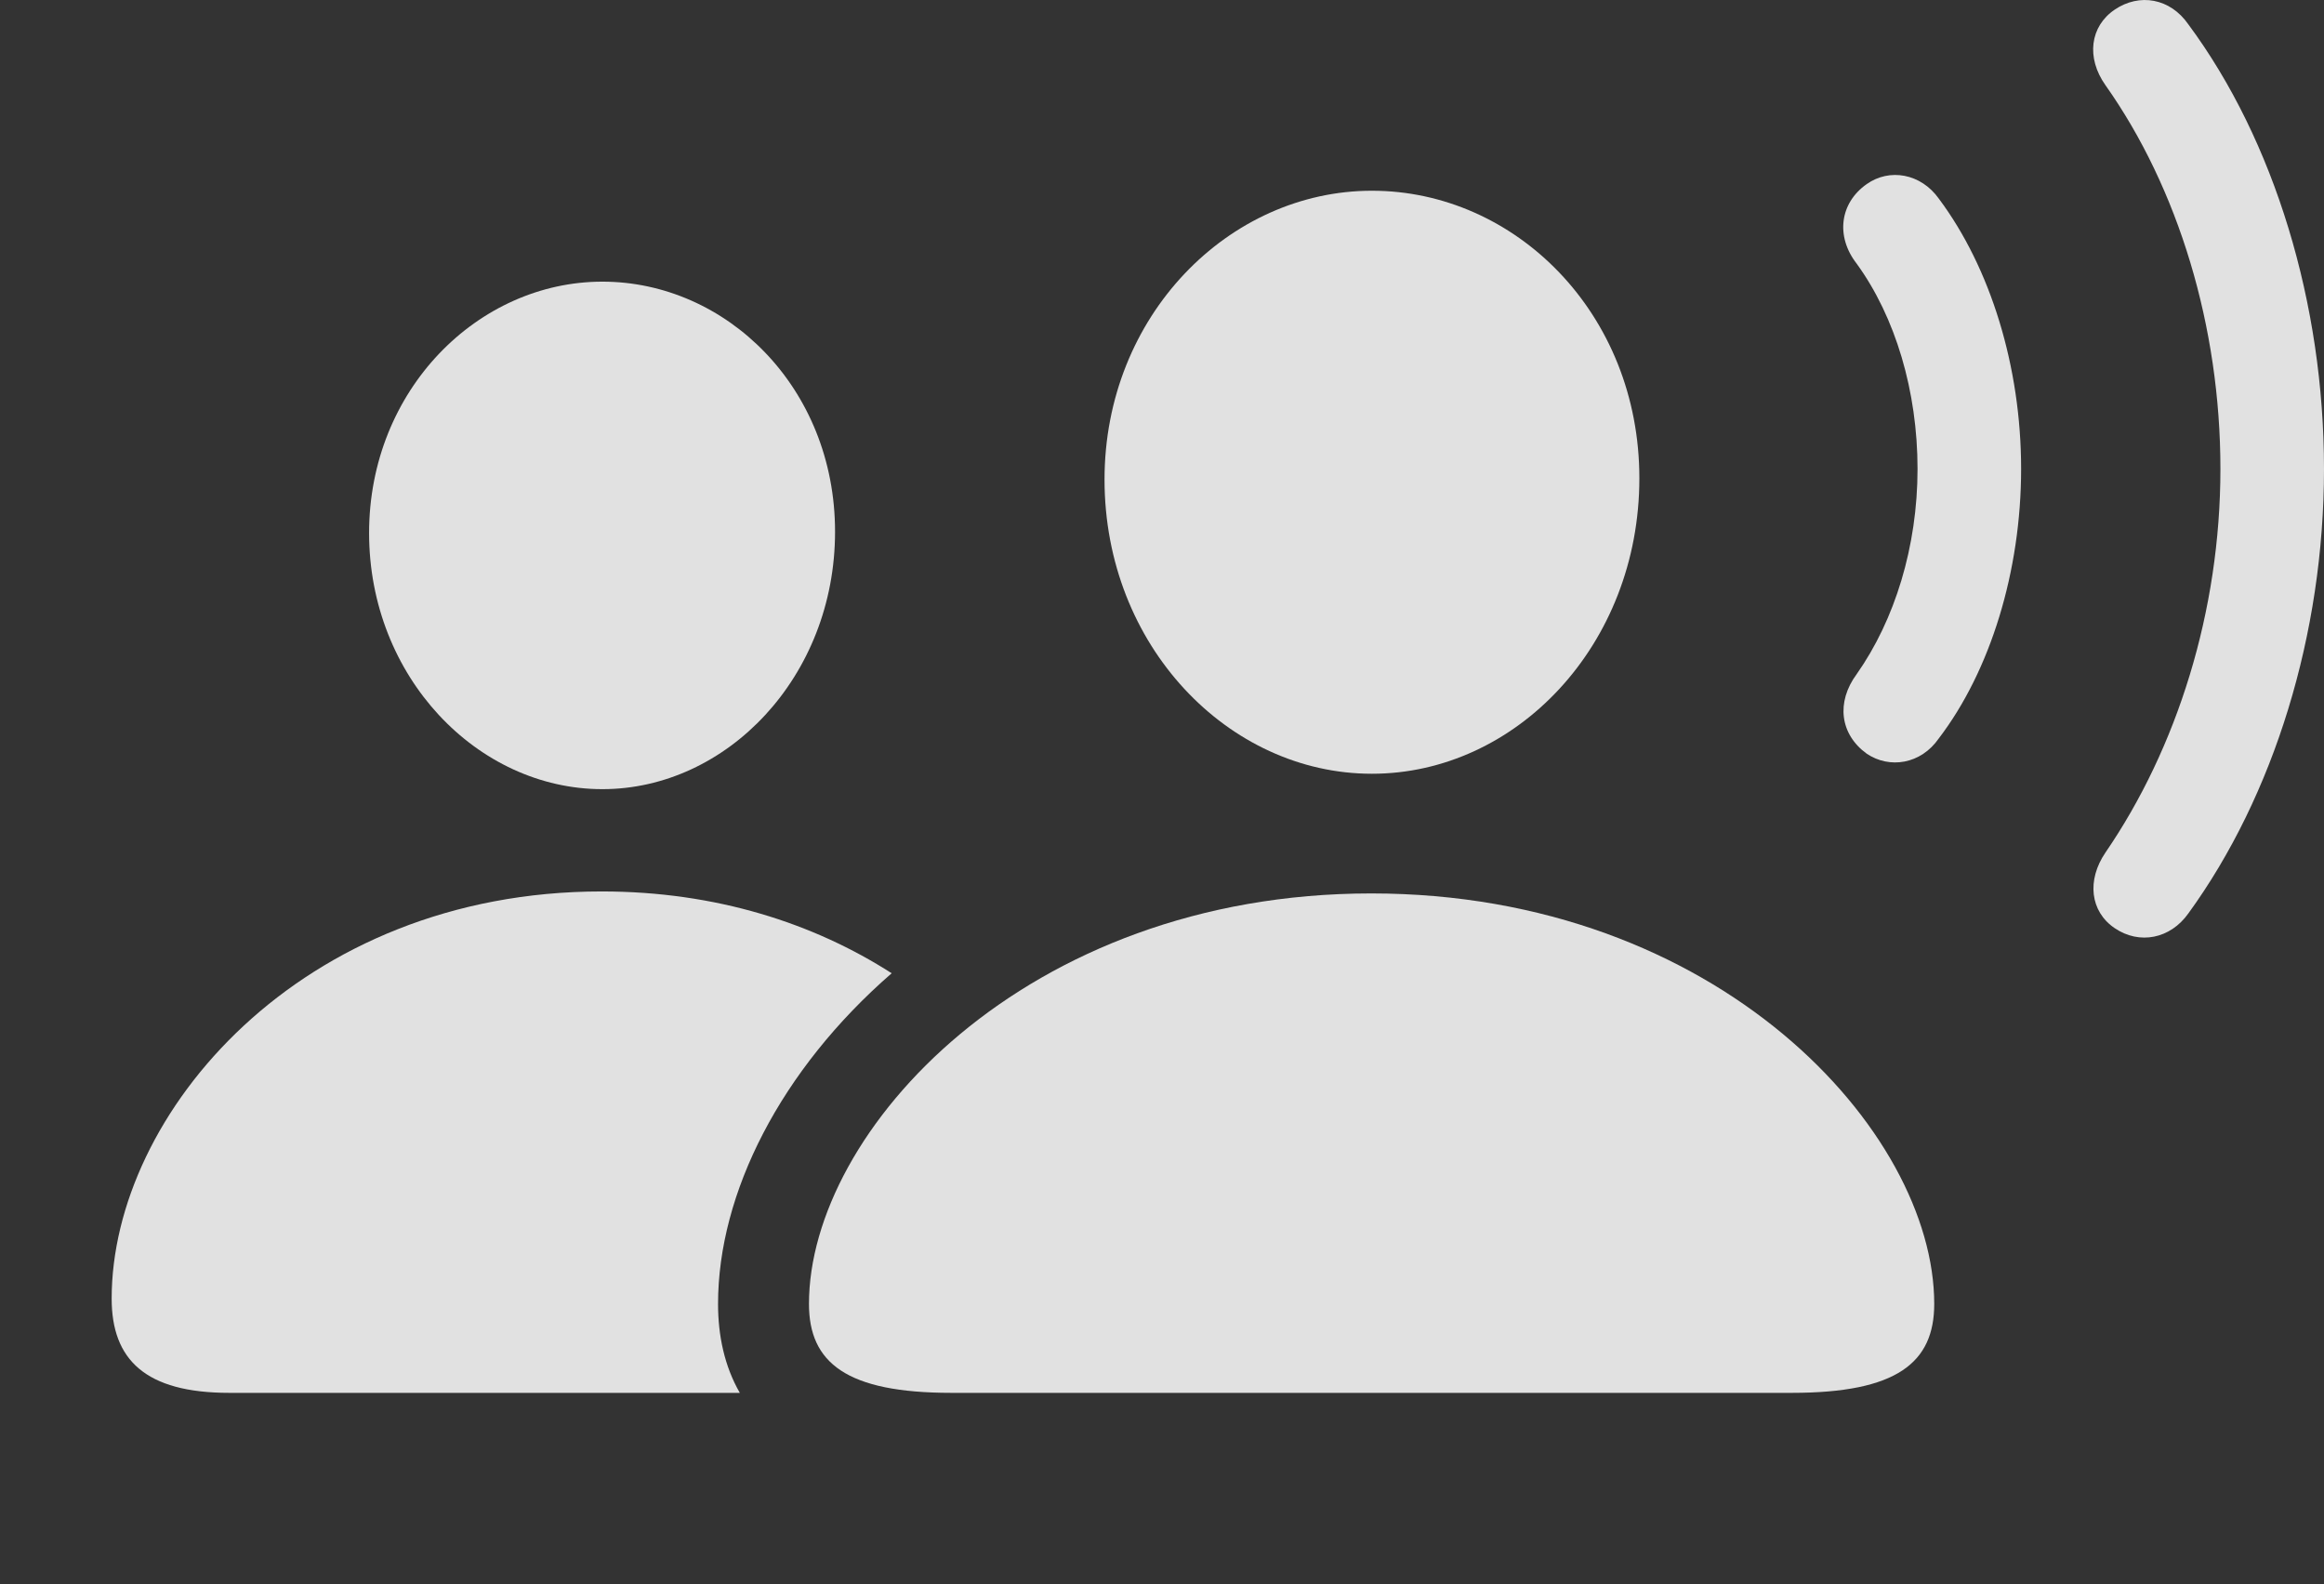 <?xml version="1.0" encoding="UTF-8"?>
<!--Generator: Apple Native CoreSVG 326-->
<!DOCTYPE svg
PUBLIC "-//W3C//DTD SVG 1.1//EN"
       "http://www.w3.org/Graphics/SVG/1.1/DTD/svg11.dtd">
<svg version="1.1" xmlns="http://www.w3.org/2000/svg" xmlns:xlink="http://www.w3.org/1999/xlink" viewBox="0 0 33.945 23.141">
 <rect x="0" y="0" width="33.945" height="23.141" fill="#333333" stroke="none"/>
 <g>
  <rect height="23.141" opacity="0" width="33.945" x="0" y="0"/>
  <path d="M31.963 0.355C33.223 2.054 33.945 4.437 33.945 6.849C33.945 9.261 33.213 11.624 31.963 13.343C31.699 13.714 31.25 13.802 30.889 13.558C30.527 13.314 30.479 12.855 30.752 12.454C31.797 10.931 32.432 8.929 32.432 6.849C32.432 4.769 31.816 2.747 30.752 1.243C30.469 0.843 30.527 0.384 30.889 0.14C31.25-0.104 31.699-0.026 31.963 0.355Z" fill="white" fill-opacity="0.85"/>
  <path d="M28.32 2.903C29.072 3.909 29.521 5.355 29.521 6.849C29.521 8.343 29.072 9.798 28.32 10.784C28.057 11.165 27.598 11.233 27.266 11.009C26.875 10.726 26.816 10.257 27.119 9.847C27.676 9.056 28.008 7.982 28.008 6.849C28.008 5.716 27.686 4.632 27.119 3.851C26.807 3.45 26.875 2.962 27.266 2.689C27.598 2.454 28.057 2.532 28.32 2.903Z" fill="white" fill-opacity="0.85"/>
  <path d="M13.024 14.216C11.402 15.626 10.488 17.429 10.488 19.046C10.488 19.509 10.582 19.956 10.806 20.345L3.35 20.345C2.119 20.345 1.631 19.857 1.631 18.968C1.631 16.273 4.385 13.021 8.789 13.021C10.458 13.021 11.89 13.488 13.024 14.216ZM12.197 7.767C12.197 9.886 10.615 11.527 8.799 11.527C6.973 11.527 5.391 9.886 5.391 7.786C5.391 5.696 6.982 4.114 8.799 4.114C10.605 4.114 12.197 5.657 12.197 7.767Z" fill="white" fill-opacity="0.85"/>
  <path d="M20.039 11.302C22.139 11.302 23.945 9.427 23.945 6.986C23.945 4.573 22.129 2.786 20.039 2.786C17.949 2.786 16.133 4.612 16.133 7.005C16.133 9.427 17.939 11.302 20.039 11.302ZM13.896 20.345L26.172 20.345C27.705 20.345 28.252 19.905 28.252 19.046C28.252 16.526 25.098 13.05 20.029 13.05C14.971 13.05 11.816 16.526 11.816 19.046C11.816 19.905 12.363 20.345 13.896 20.345Z" fill="white" fill-opacity="0.85"/>
 </g>
</svg>

